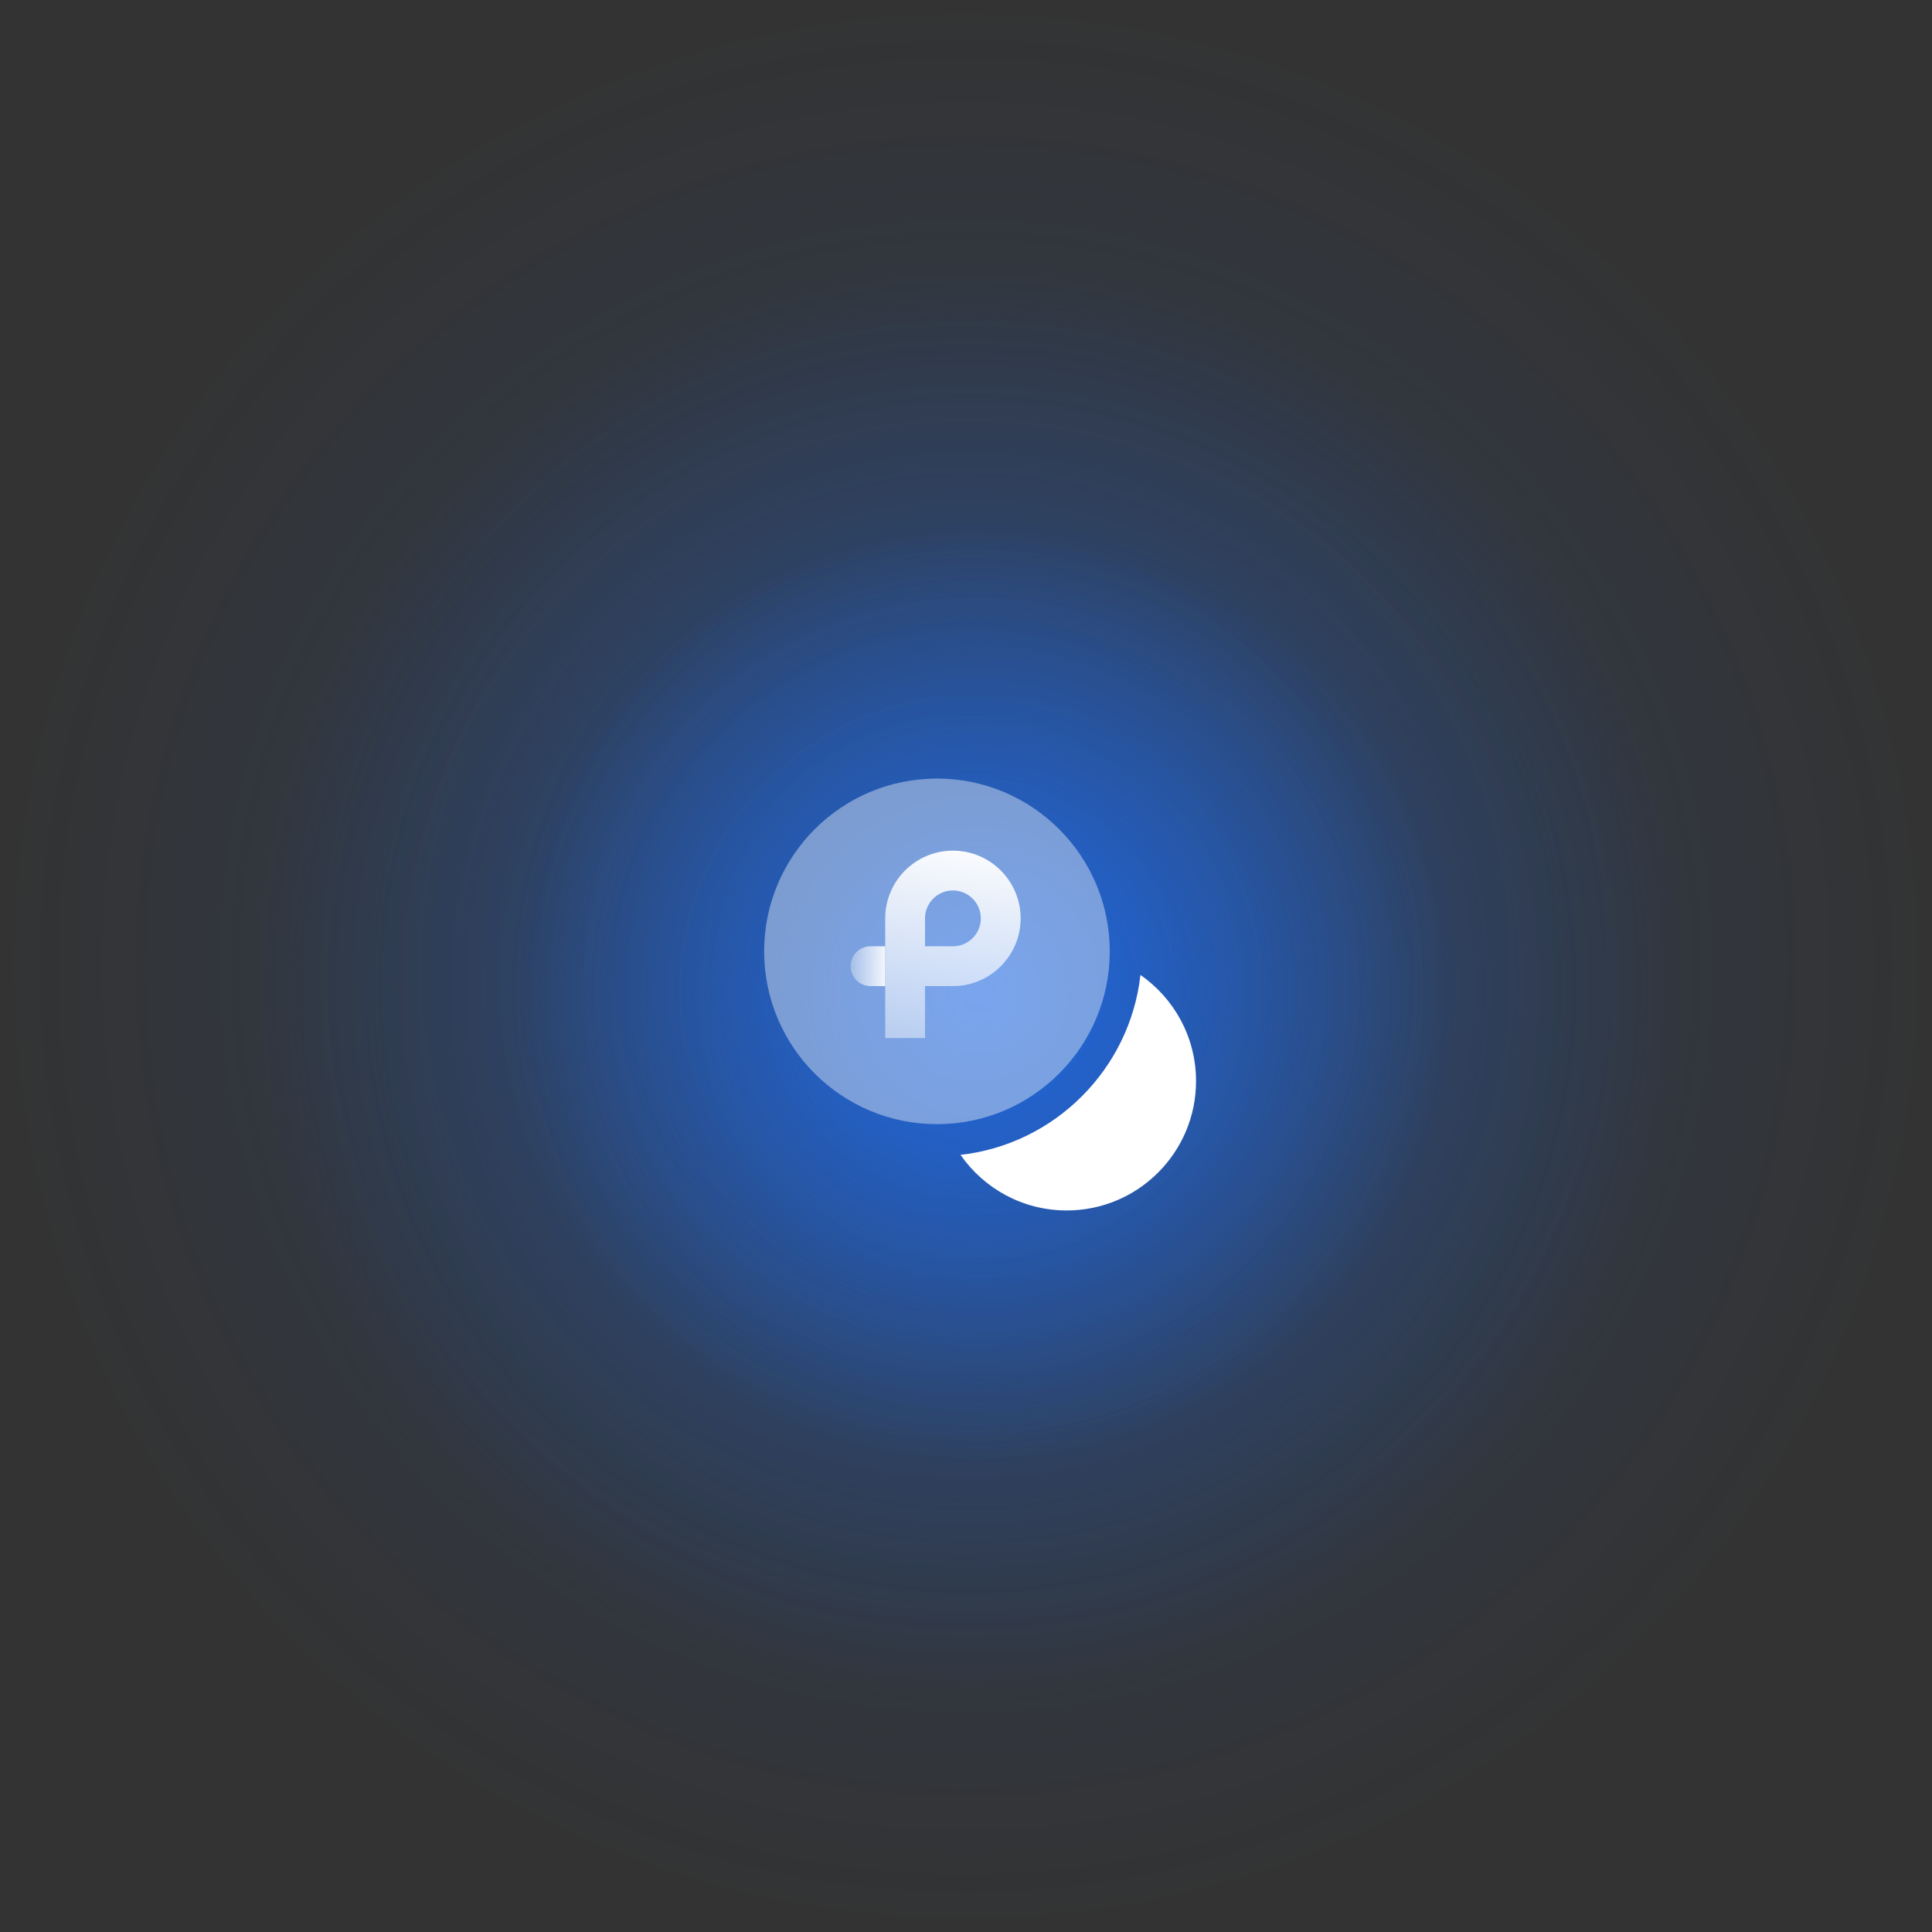 <svg width="134" height="134" viewBox="0 0 134 134" fill="none" xmlns="http://www.w3.org/2000/svg">
<rect x="0" y="0" width="134" height="134" fill="#333333" stroke="none"/>
<circle opacity="0.2" cx="67" cy="67" r="67" fill="url(#paint0_radial_35_13249)"/>
<circle opacity="0.4" cx="67.294" cy="68.469" r="50.25" fill="url(#paint1_radial_35_13249)"/>
<circle opacity="0.8" cx="67.912" cy="68.912" r="32.912" fill="url(#paint2_radial_35_13249)"/>
<path opacity="0.4" d="M64.985 77.97C71.604 77.97 76.97 72.604 76.97 65.985C76.97 59.366 71.604 54 64.985 54C58.366 54 53 59.366 53 65.985C53 72.604 58.366 77.97 64.985 77.97Z" fill="white"/>
<path d="M82.955 74.985C82.955 79.935 78.935 83.955 73.985 83.955C70.925 83.955 68.24 82.425 66.62 80.1C73.16 79.365 78.365 74.16 79.1 67.62C81.425 69.24 82.955 71.925 82.955 74.985Z" fill="white"/>
<path d="M61.396 63.697V67.014V68.394V72H64.157V68.394H66.093C68.683 68.394 70.79 66.287 70.79 63.697C70.79 61.107 68.683 59 66.093 59C63.503 59 61.396 61.107 61.396 63.697ZM64.157 63.697C64.157 62.629 65.025 61.761 66.093 61.761C67.16 61.761 68.029 62.629 68.029 63.697C68.029 64.765 67.16 65.633 66.093 65.633H64.157V63.697Z" fill="url(#paint3_linear_35_13249)"/>
<path d="M59 67.014C59 66.251 59.619 65.632 60.382 65.632H61.395V68.395H60.382C59.619 68.395 59 67.777 59 67.014Z" fill="url(#paint4_linear_35_13249)"/>
<defs>
<radialGradient id="paint0_radial_35_13249" cx="0" cy="0" r="1" gradientUnits="userSpaceOnUse" gradientTransform="translate(67 67) rotate(90) scale(67)">
<stop stop-color="#1E6FF6"/>
<stop offset="1" stop-color="#1E6FF6" stop-opacity="0"/>
</radialGradient>
<radialGradient id="paint1_radial_35_13249" cx="0" cy="0" r="1" gradientUnits="userSpaceOnUse" gradientTransform="translate(67.294 68.469) rotate(90) scale(50.25)">
<stop stop-color="#1E6FF6"/>
<stop offset="1" stop-color="#1E6FF6" stop-opacity="0"/>
</radialGradient>
<radialGradient id="paint2_radial_35_13249" cx="0" cy="0" r="1" gradientUnits="userSpaceOnUse" gradientTransform="translate(67.912 68.912) rotate(90) scale(32.912)">
<stop stop-color="#1E6FF6"/>
<stop offset="1" stop-color="#1E6FF6" stop-opacity="0"/>
</radialGradient>
<linearGradient id="paint3_linear_35_13249" x1="66.848" y1="57.882" x2="64.733" y2="74.174" gradientUnits="userSpaceOnUse">
<stop stop-color="white"/>
<stop offset="1" stop-color="white" stop-opacity="0.4"/>
</linearGradient>
<linearGradient id="paint4_linear_35_13249" x1="61.763" y1="67.106" x2="57.71" y2="67.106" gradientUnits="userSpaceOnUse">
<stop stop-color="white"/>
<stop offset="1" stop-color="white" stop-opacity="0"/>
</linearGradient>
</defs>
</svg>
